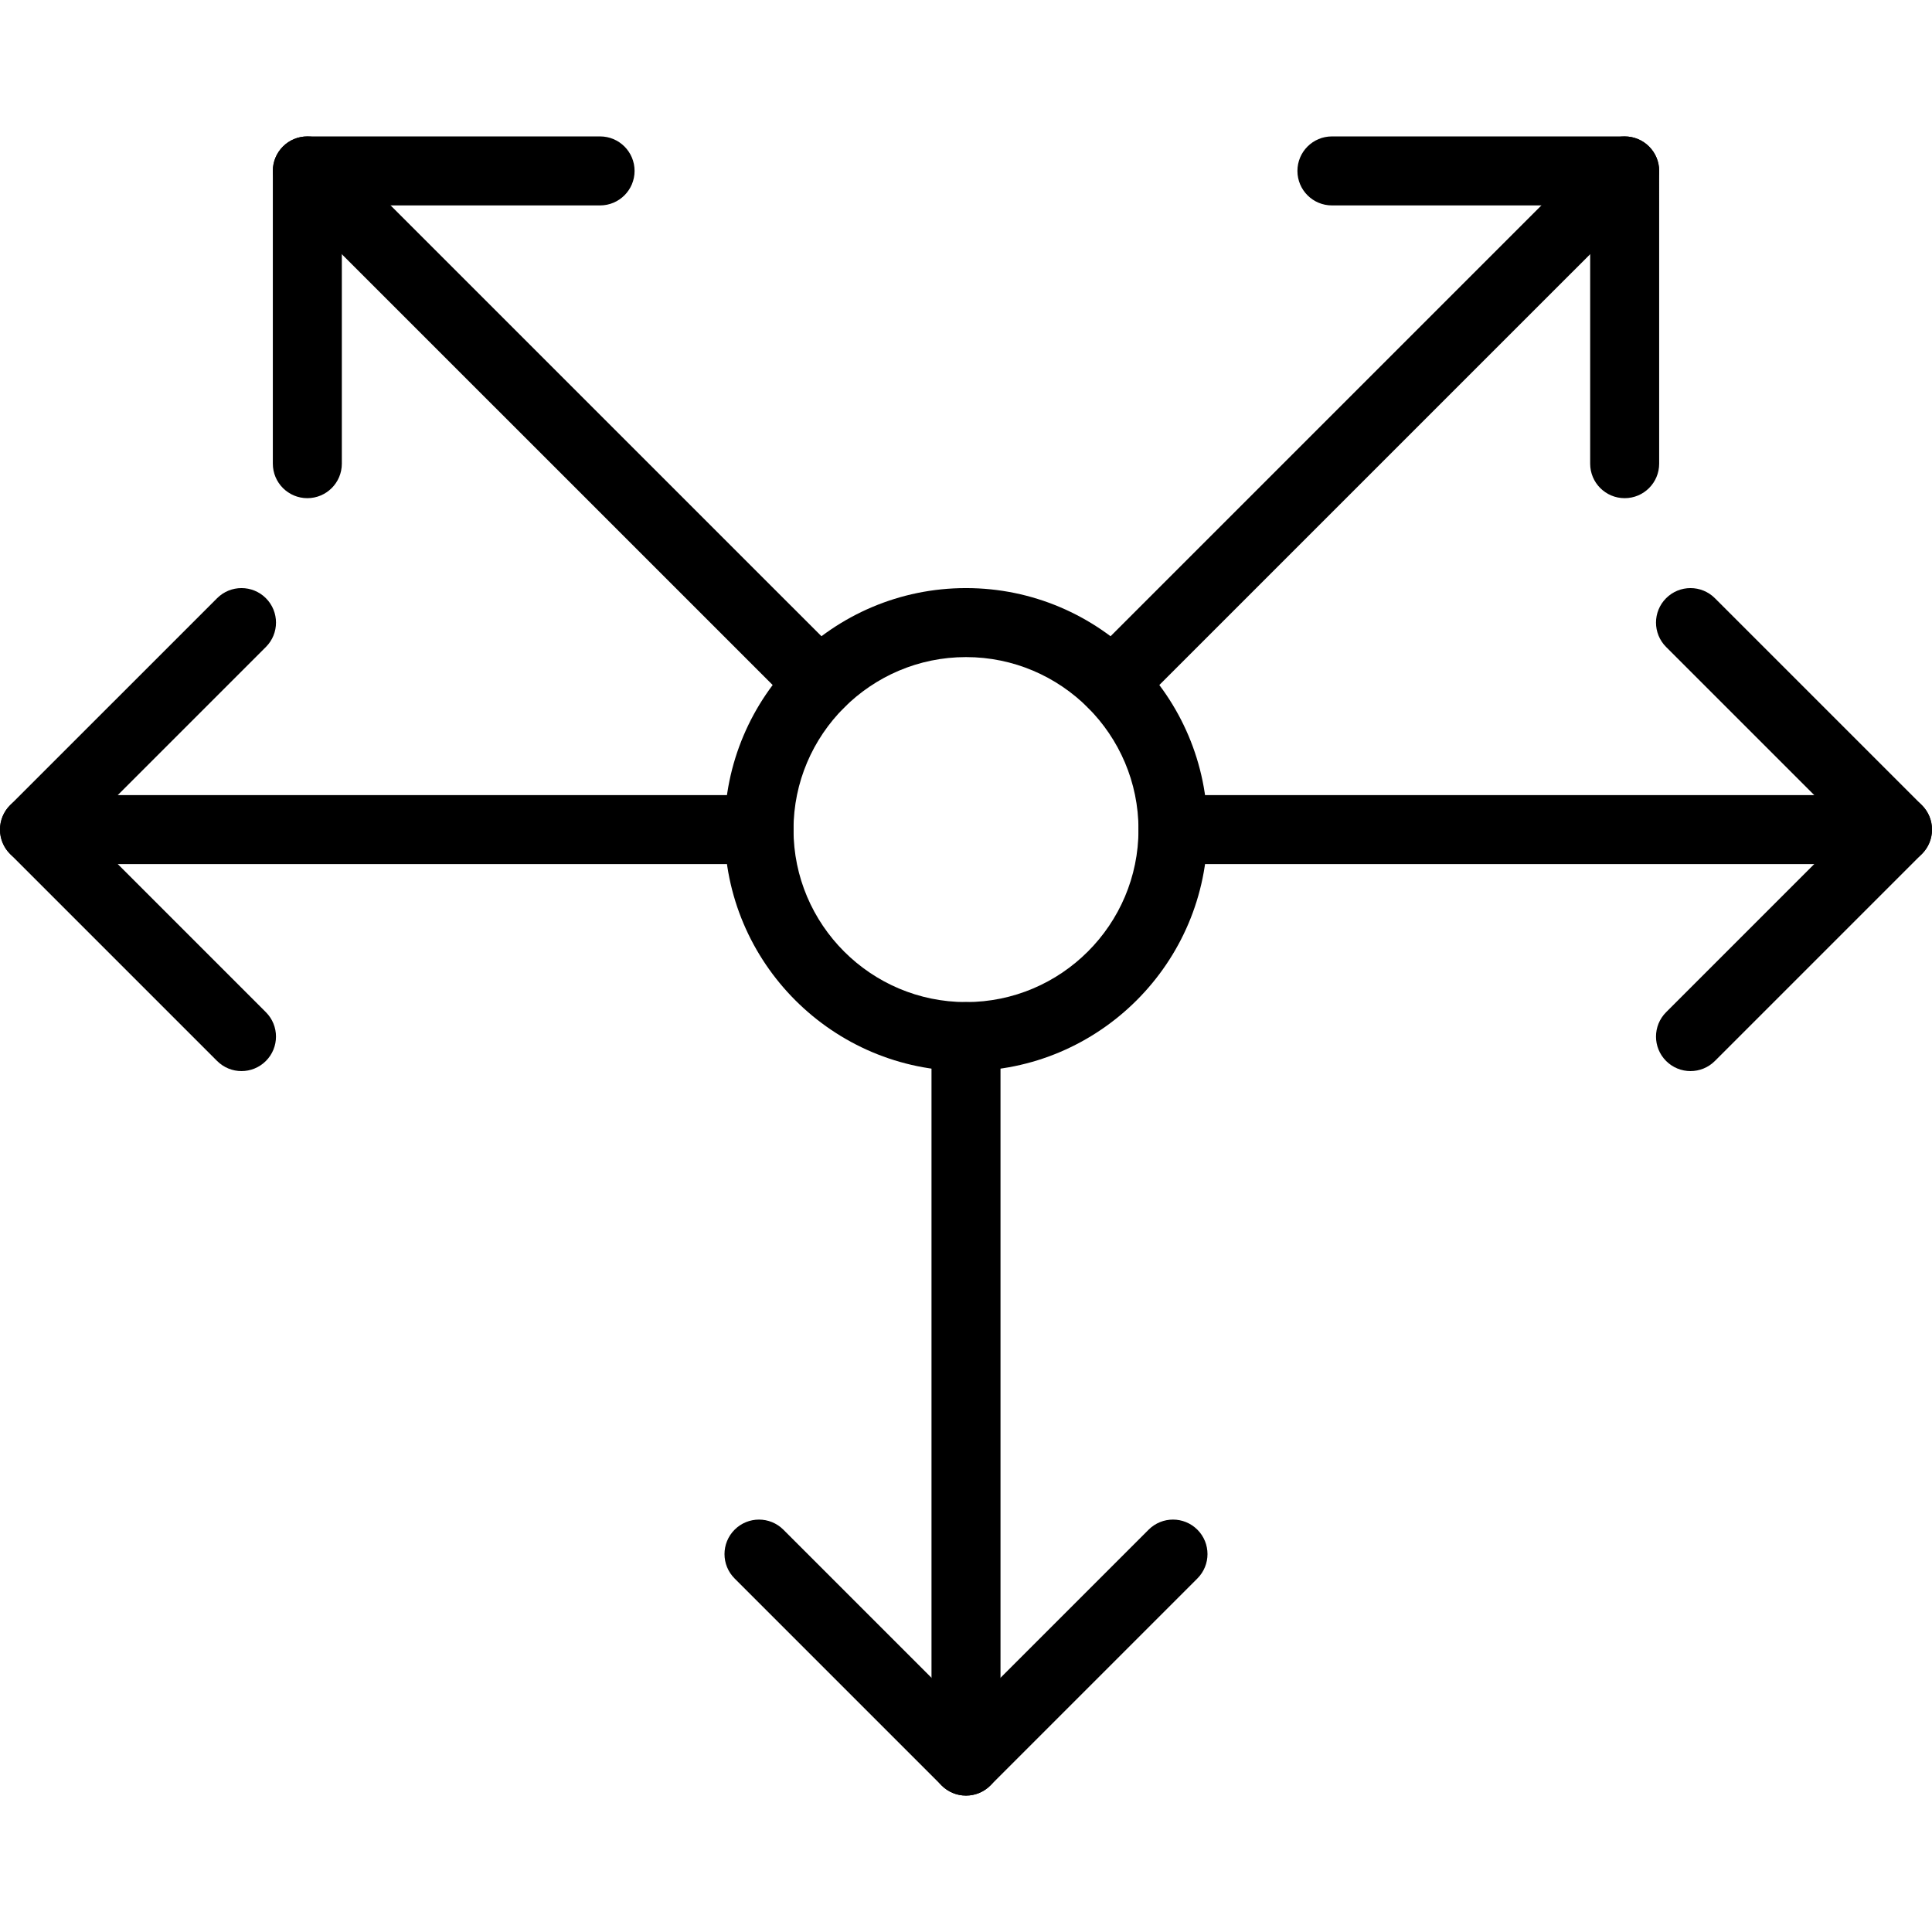 <?xml version="1.0" encoding="iso-8859-1"?>
<!-- Generator: Adobe Illustrator 19.0.0, SVG Export Plug-In . SVG Version: 6.00 Build 0)  -->
<svg version="1.1" id="Capa_1" xmlns="http://www.w3.org/2000/svg" xmlns:xlink="http://www.w3.org/1999/xlink" x="0px" y="0px"
	 viewBox="0 0 382.293 382.293" style="enable-background:new 0 0 382.293 382.293;" xml:space="preserve">
<g>
	<g>
		<path d="M191.147,116.367c-26.348,0-47.787,21.437-47.787,47.787c0,26.349,21.439,47.787,47.787,47.787
			s47.787-21.437,47.787-47.787S217.494,116.367,191.147,116.367z M191.147,198.287c-18.819,0-34.133-15.314-34.133-34.133
			s15.314-34.133,34.133-34.133s34.133,15.314,34.133,34.133C225.28,182.973,209.966,198.287,191.147,198.287z"/>
	</g>
</g>
<g>
	<g>
		<path d="M191.147,198.287c-3.773,0-6.827,3.057-6.827,6.827v143.36c0,3.77,3.053,6.827,6.827,6.827s6.827-3.057,6.827-6.827
			v-143.36C197.973,201.344,194.92,198.287,191.147,198.287z"/>
	</g>
</g>
<g>
	<g>
		<path d="M236.933,302.686c-2.666-2.666-6.987-2.666-9.653,0l-36.134,36.134l-36.134-36.132c-2.666-2.666-6.987-2.666-9.653,0
			c-2.666,2.666-2.666,6.987,0,9.653l40.96,40.96c1.333,1.333,3.081,2,4.826,2s3.494-0.667,4.826-2.002l40.96-40.96
			C239.599,309.673,239.599,305.352,236.933,302.686z"/>
	</g>
</g>
<g>
	<g>
		<path d="M375.467,157.327h-143.36c-3.773,0-6.827,3.057-6.827,6.827s3.053,6.827,6.827,6.827h143.36
			c3.773,0,6.827-3.057,6.827-6.827S379.24,157.327,375.467,157.327z"/>
	</g>
</g>
<g>
	<g>
		<path d="M380.293,159.328l-40.96-40.96c-2.666-2.666-6.987-2.666-9.653,0c-2.666,2.666-2.666,6.987,0,9.653l36.134,36.134
			l-36.134,36.134c-2.666,2.666-2.666,6.987,0,9.653c1.333,1.333,3.081,2,4.826,2s3.494-0.667,4.826-2l40.96-40.96
			C382.959,166.315,382.959,161.993,380.293,159.328z"/>
	</g>
</g>
<g>
	<g>
		<path d="M150.187,157.327H6.827c-3.773,0-6.827,3.057-6.827,6.827s3.053,6.827,6.827,6.827h143.36
			c3.773,0,6.827-3.057,6.827-6.827S153.96,157.327,150.187,157.327z"/>
	</g>
</g>
<g>
	<g>
		<path d="M16.48,164.154l36.134-36.134c2.666-2.666,2.666-6.987,0-9.653c-2.666-2.666-6.987-2.666-9.653,0L2,159.328
			c-2.666,2.666-2.666,6.987,0,9.653l40.96,40.96c1.333,1.333,3.081,2,4.826,2s3.494-0.667,4.826-2c2.666-2.666,2.666-6.987,0-9.653
			L16.48,164.154z"/>
	</g>
</g>
<g>
	<g>
		<path d="M326.306,28.995c-2.666-2.666-6.987-2.666-9.653,0L215.281,130.364c-2.666,2.666-2.666,6.987,0,9.653
			c1.333,1.333,3.081,2,4.826,2s3.494-0.667,4.826-2L326.306,38.647C328.972,35.982,328.972,31.66,326.306,28.995z"/>
	</g>
</g>
<g>
	<g>
		<path d="M321.48,26.993h-57.926c-3.773,0-6.827,3.057-6.827,6.827s3.053,6.827,6.827,6.827h51.099v51.101
			c0,3.77,3.053,6.827,6.827,6.827s6.827-3.057,6.827-6.828V33.819C328.306,30.049,325.253,26.993,321.48,26.993z"/>
	</g>
</g>
<g>
	<g>
		<path d="M167.013,130.364L65.64,28.995c-2.666-2.666-6.987-2.666-9.653,0c-2.666,2.666-2.666,6.987,0,9.653L157.36,140.017
			c1.333,1.333,3.081,2,4.826,2c1.748,0,3.494-0.667,4.826-2C169.678,137.351,169.678,133.03,167.013,130.364z"/>
	</g>
</g>
<g>
	<g>
		<path d="M118.74,26.993H60.814c-3.773,0-6.827,3.057-6.827,6.827v57.928c0,3.77,3.053,6.827,6.827,6.827s6.827-3.057,6.827-6.828
			V40.646h51.099c3.773,0,6.827-3.057,6.827-6.827S122.513,26.993,118.74,26.993z"/>
	</g>
</g>
<g>
</g>
<g>
</g>
<g>
</g>
<g>
</g>
<g>
</g>
<g>
</g>
<g>
</g>
<g>
</g>
<g>
</g>
<g>
</g>
<g>
</g>
<g>
</g>
<g>
</g>
<g>
</g>
<g>
</g>
</svg>
